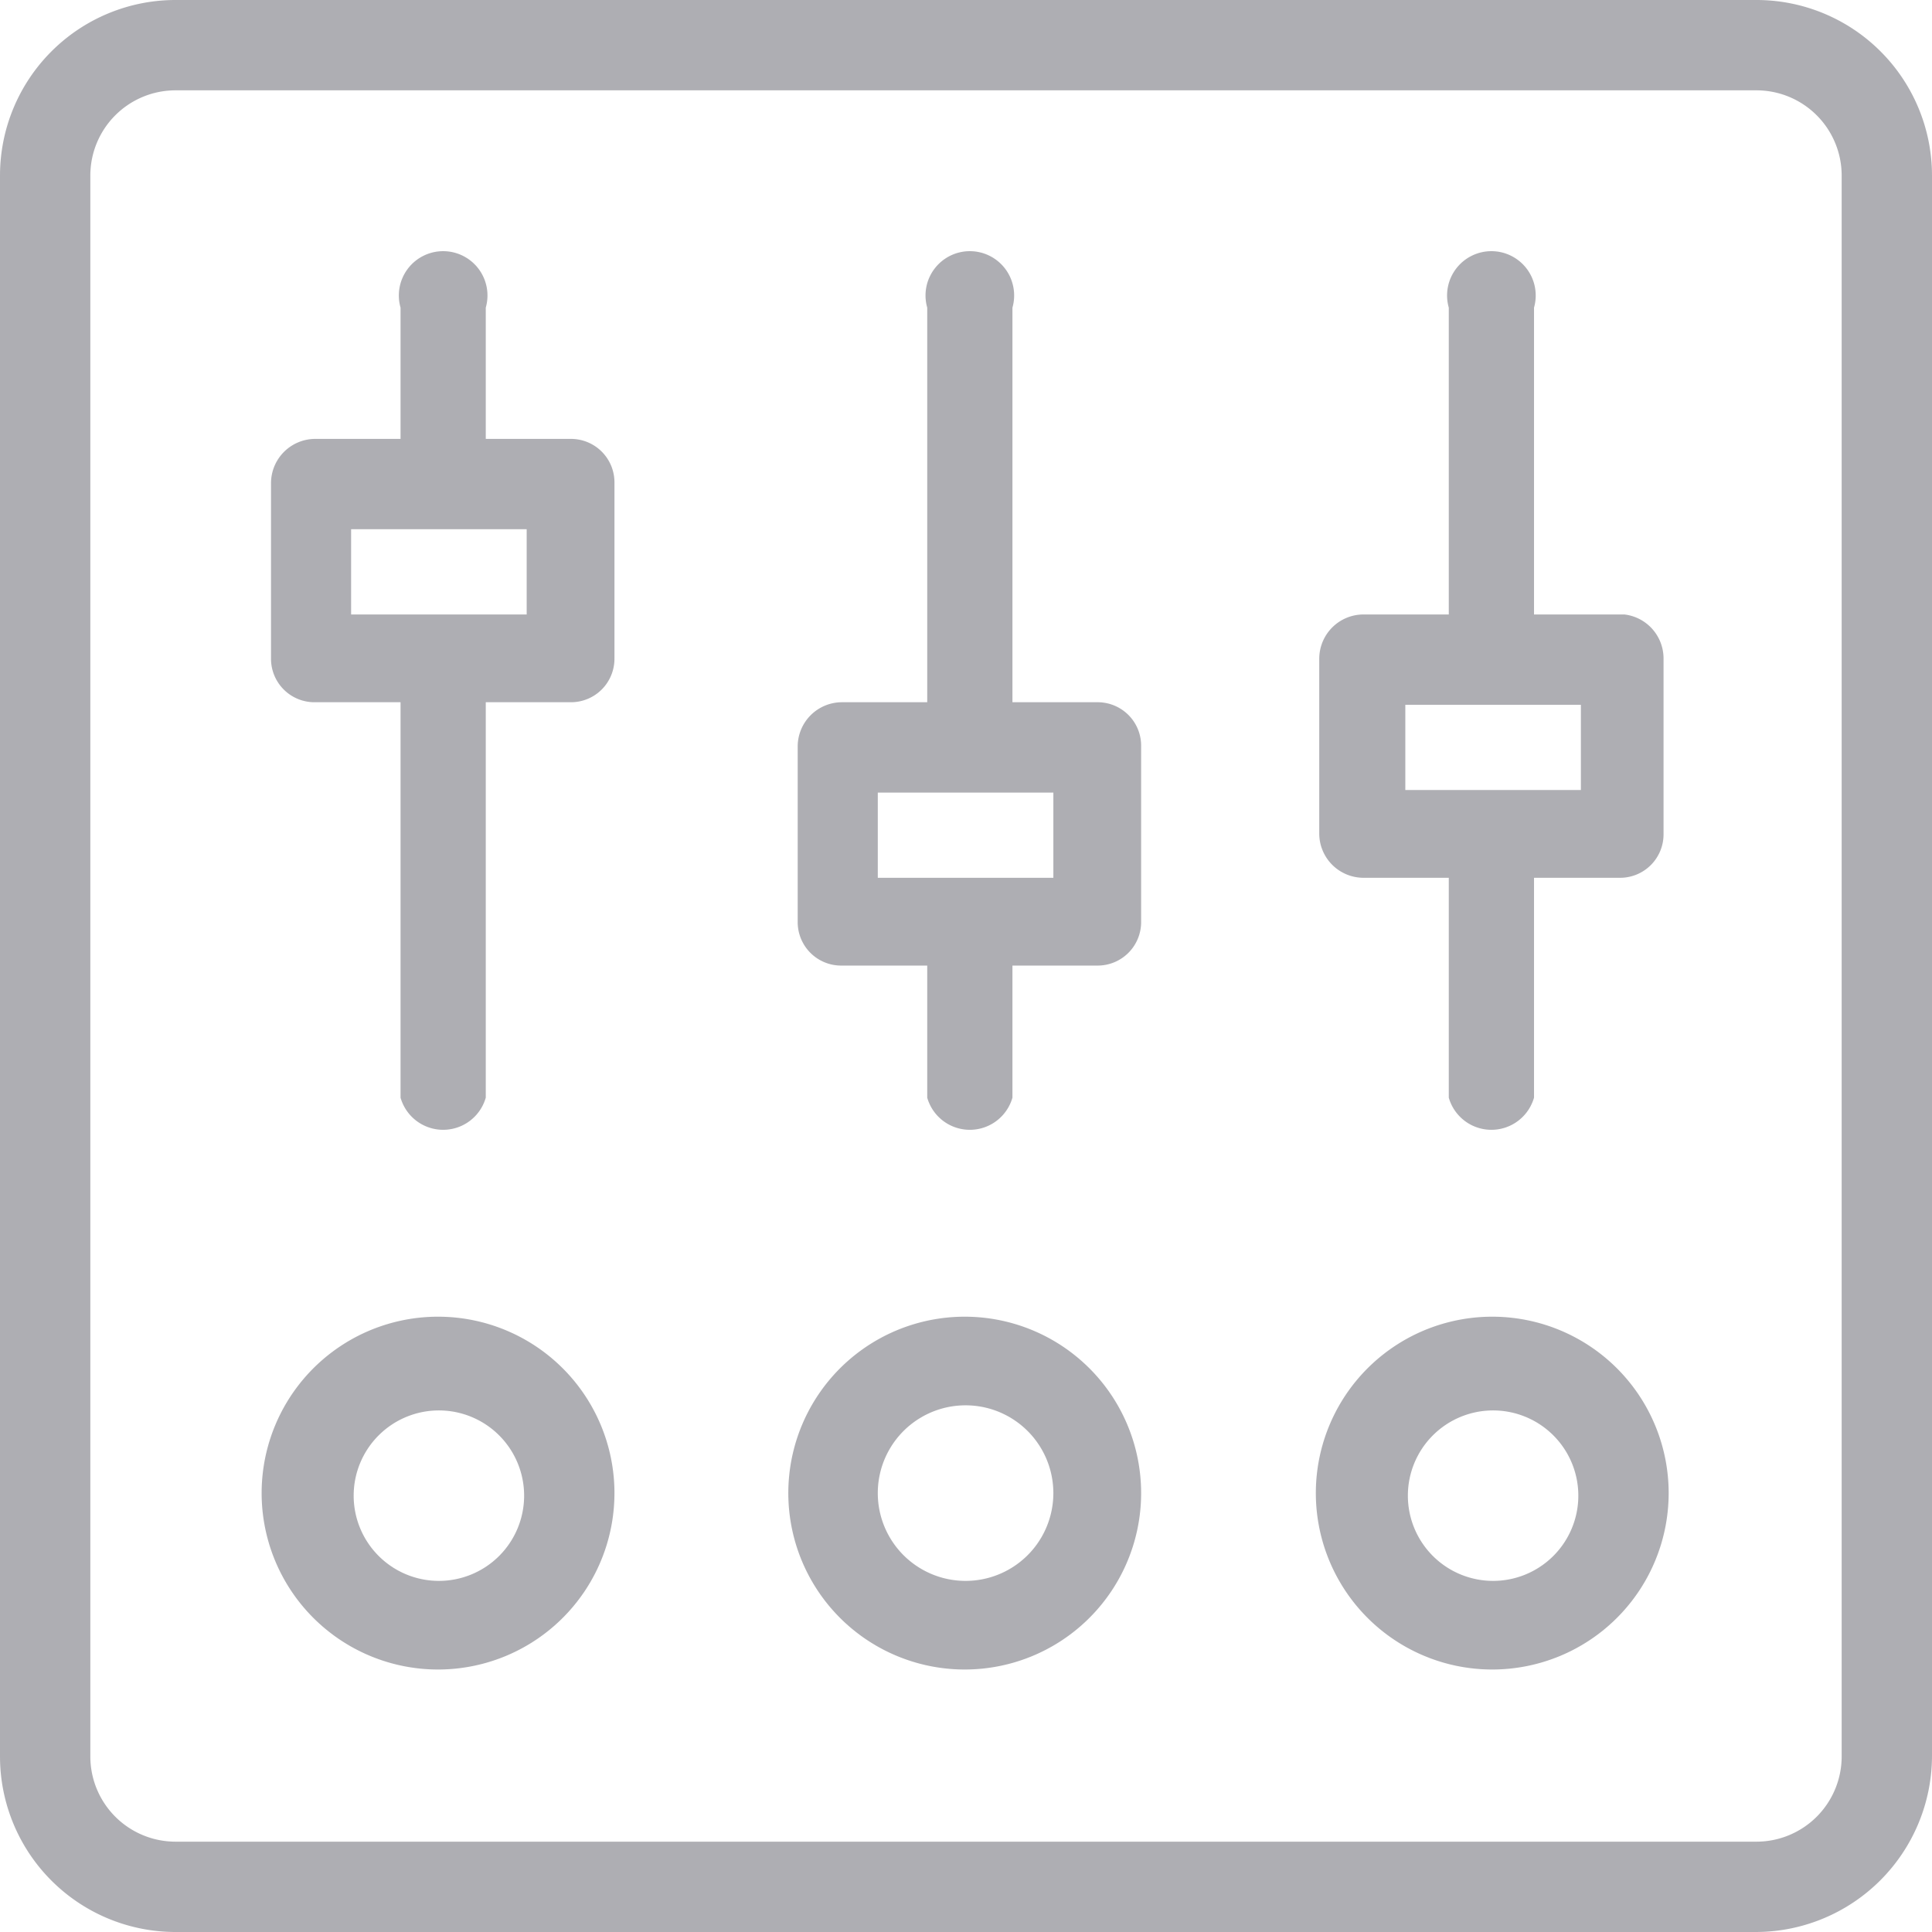 <svg xmlns="http://www.w3.org/2000/svg" viewBox="0 0 22.67 22.67"><defs><style>.cls-1{opacity:0.5;}.cls-2{fill:#5e5e68;}</style></defs><title>edit-widget</title><g id="Layer_2" data-name="Layer 2"><g id="Panel"><g id="sidemenu"><g class="cls-1"><path class="cls-2" d="M20.61,0H2.06A2.06,2.06,0,0,0,0,2.06V20.61a2.06,2.06,0,0,0,2.06,2.06H20.61a2.07,2.07,0,0,0,2.06-2.06V2.06A2.06,2.06,0,0,0,20.61,0Zm1,20.61a1,1,0,0,1-1,1H2.06a1,1,0,0,1-1-1V2.06a1,1,0,0,1,1-1H20.61a1,1,0,0,1,1,1Z"/><path class="cls-2" d="M12.88,8.24h-1V3.61a.52.52,0,1,0-1,0V8.24h-1a.52.52,0,0,0-.52.52v2.06a.51.51,0,0,0,.52.51h1v1.55a.52.52,0,0,0,1,0V11.33h1a.51.51,0,0,0,.51-.51V8.76A.51.51,0,0,0,12.88,8.24Zm-.52,2.06H10.3v-1h2.06Z"/><path class="cls-2" d="M19.06,7.21H18V3.61a.52.52,0,1,0-1,0v3.6H16a.52.52,0,0,0-.52.52V9.79a.52.52,0,0,0,.52.51h1v2.58a.52.52,0,0,0,1,0V10.3h1a.51.51,0,0,0,.52-.51V7.73A.52.52,0,0,0,19.06,7.21Zm-.51,2.06H16.49v-1h2.06Z"/><path class="cls-2" d="M6.7,5.15h-1V3.61a.52.52,0,1,0-1,0V5.15h-1a.52.52,0,0,0-.52.52V7.73a.51.51,0,0,0,.52.51h1v4.64a.52.52,0,0,0,1,0V8.24h1a.51.51,0,0,0,.51-.51V5.67A.51.51,0,0,0,6.7,5.15ZM6.18,7.21H4.12v-1H6.18Z"/><path class="cls-2" d="M11.33,15.45a2.07,2.07,0,1,0,2.06,2.07A2.07,2.07,0,0,0,11.33,15.45Zm0,3.1a1,1,0,1,1,0-2.06,1,1,0,1,1,0,2.06Z"/><path class="cls-2" d="M5.15,15.45a2.07,2.07,0,1,0,2.06,2.07A2.07,2.07,0,0,0,5.15,15.45Zm0,3.1a1,1,0,1,1,1-1A1,1,0,0,1,5.15,18.55Z"/><path class="cls-2" d="M17.52,15.45a2.07,2.07,0,1,0,2.06,2.07A2.07,2.07,0,0,0,17.52,15.45Zm0,3.1a1,1,0,1,1,1-1A1,1,0,0,1,17.52,18.55Z"/></g></g></g></g></svg>